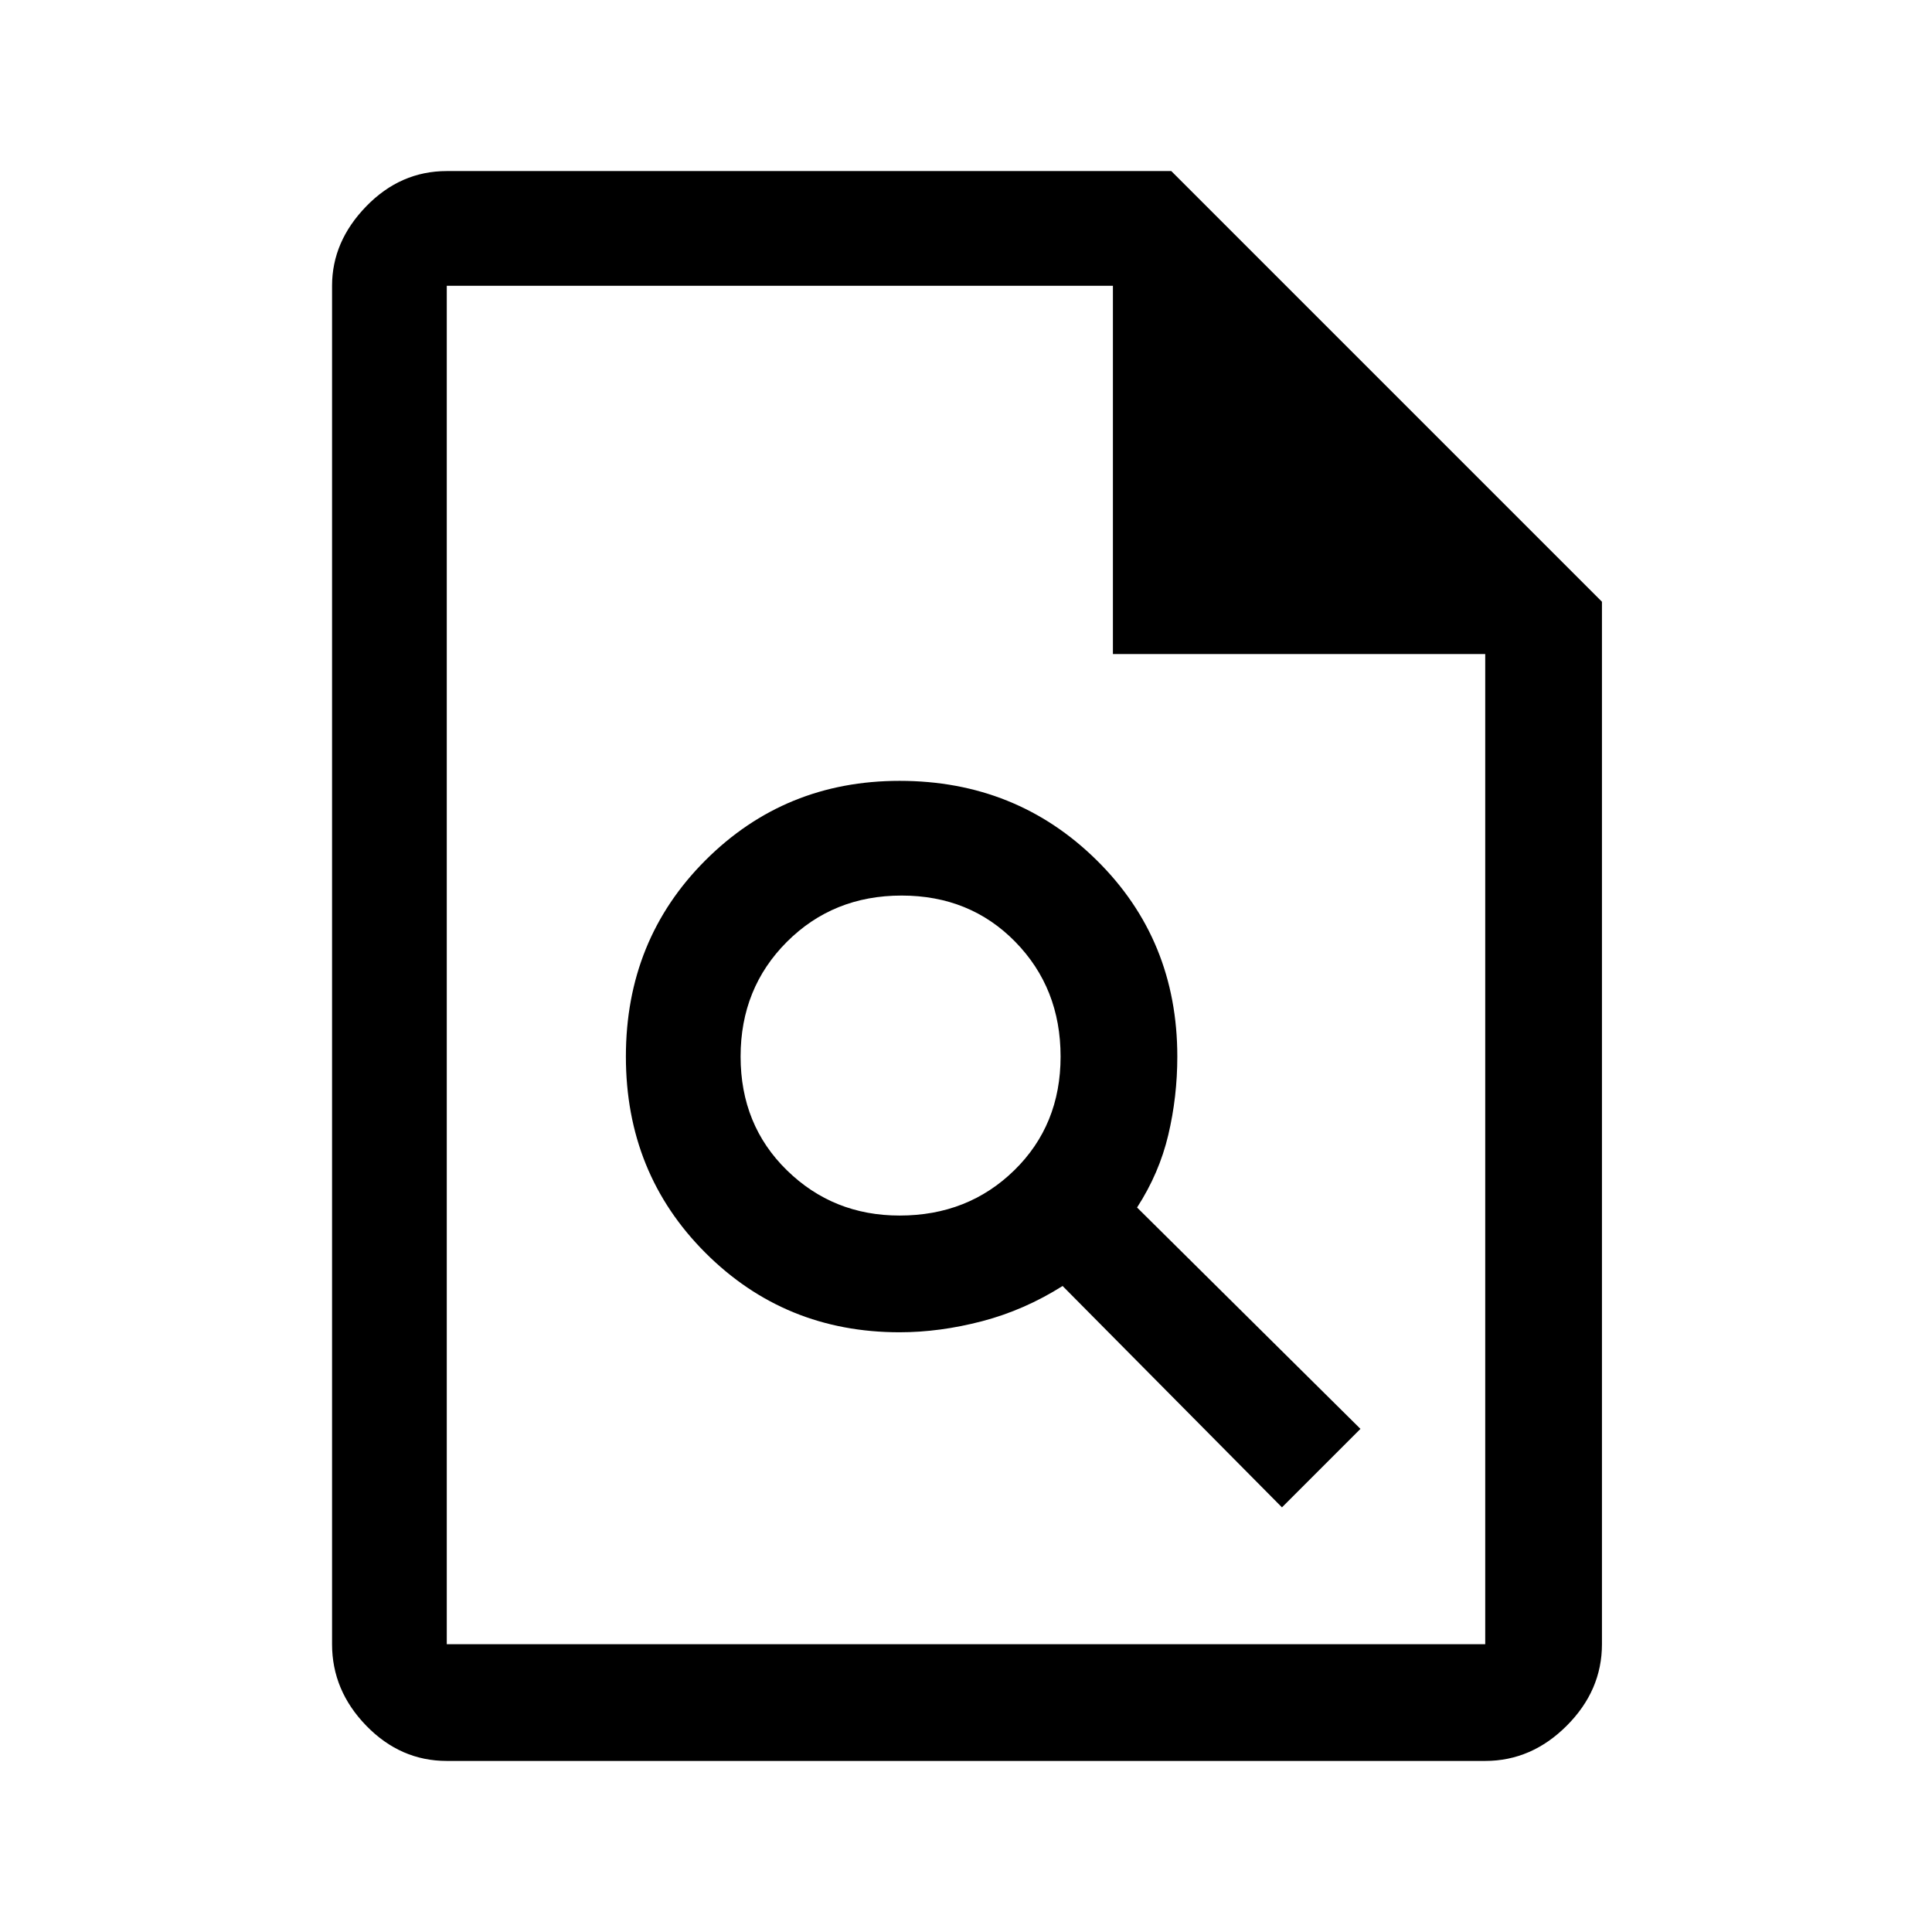 <svg xmlns="http://www.w3.org/2000/svg" height="48" width="48"><path d="M36.9 43.75H11.1Q9.95 43.75 9.1 42.875Q8.25 42 8.25 40.85V7.1Q8.25 6 9.1 5.125Q9.95 4.25 11.1 4.25H29.1L39.8 14.95V40.85Q39.8 42 38.925 42.875Q38.05 43.75 36.9 43.75ZM27.65 16.25V7.1H11.1Q11.1 7.1 11.1 7.1Q11.1 7.1 11.1 7.1V40.85Q11.1 40.85 11.1 40.85Q11.1 40.85 11.1 40.85H36.9Q36.9 40.85 36.9 40.85Q36.9 40.85 36.9 40.85V16.25ZM22.35 33.1Q23.35 33.1 24.4 32.825Q25.45 32.55 26.4 31.95L31.85 37.45L33.8 35.5L28.25 30Q28.8 29.15 29.025 28.2Q29.25 27.25 29.25 26.25Q29.25 23.35 27.25 21.375Q25.25 19.4 22.35 19.4Q19.5 19.4 17.525 21.375Q15.55 23.35 15.55 26.25Q15.55 29.15 17.525 31.125Q19.5 33.1 22.35 33.1ZM22.35 30.2Q20.7 30.2 19.55 29.075Q18.4 27.95 18.4 26.25Q18.4 24.55 19.55 23.4Q20.7 22.25 22.4 22.25Q24.1 22.25 25.225 23.4Q26.35 24.55 26.35 26.25Q26.35 27.95 25.2 29.075Q24.05 30.2 22.35 30.2ZM11.1 7.1V16.25V7.1V16.25V40.85Q11.1 40.85 11.1 40.85Q11.1 40.85 11.1 40.85Q11.1 40.85 11.1 40.85Q11.1 40.85 11.1 40.85V7.1Q11.1 7.1 11.1 7.1Q11.1 7.1 11.1 7.1Z"/></svg>